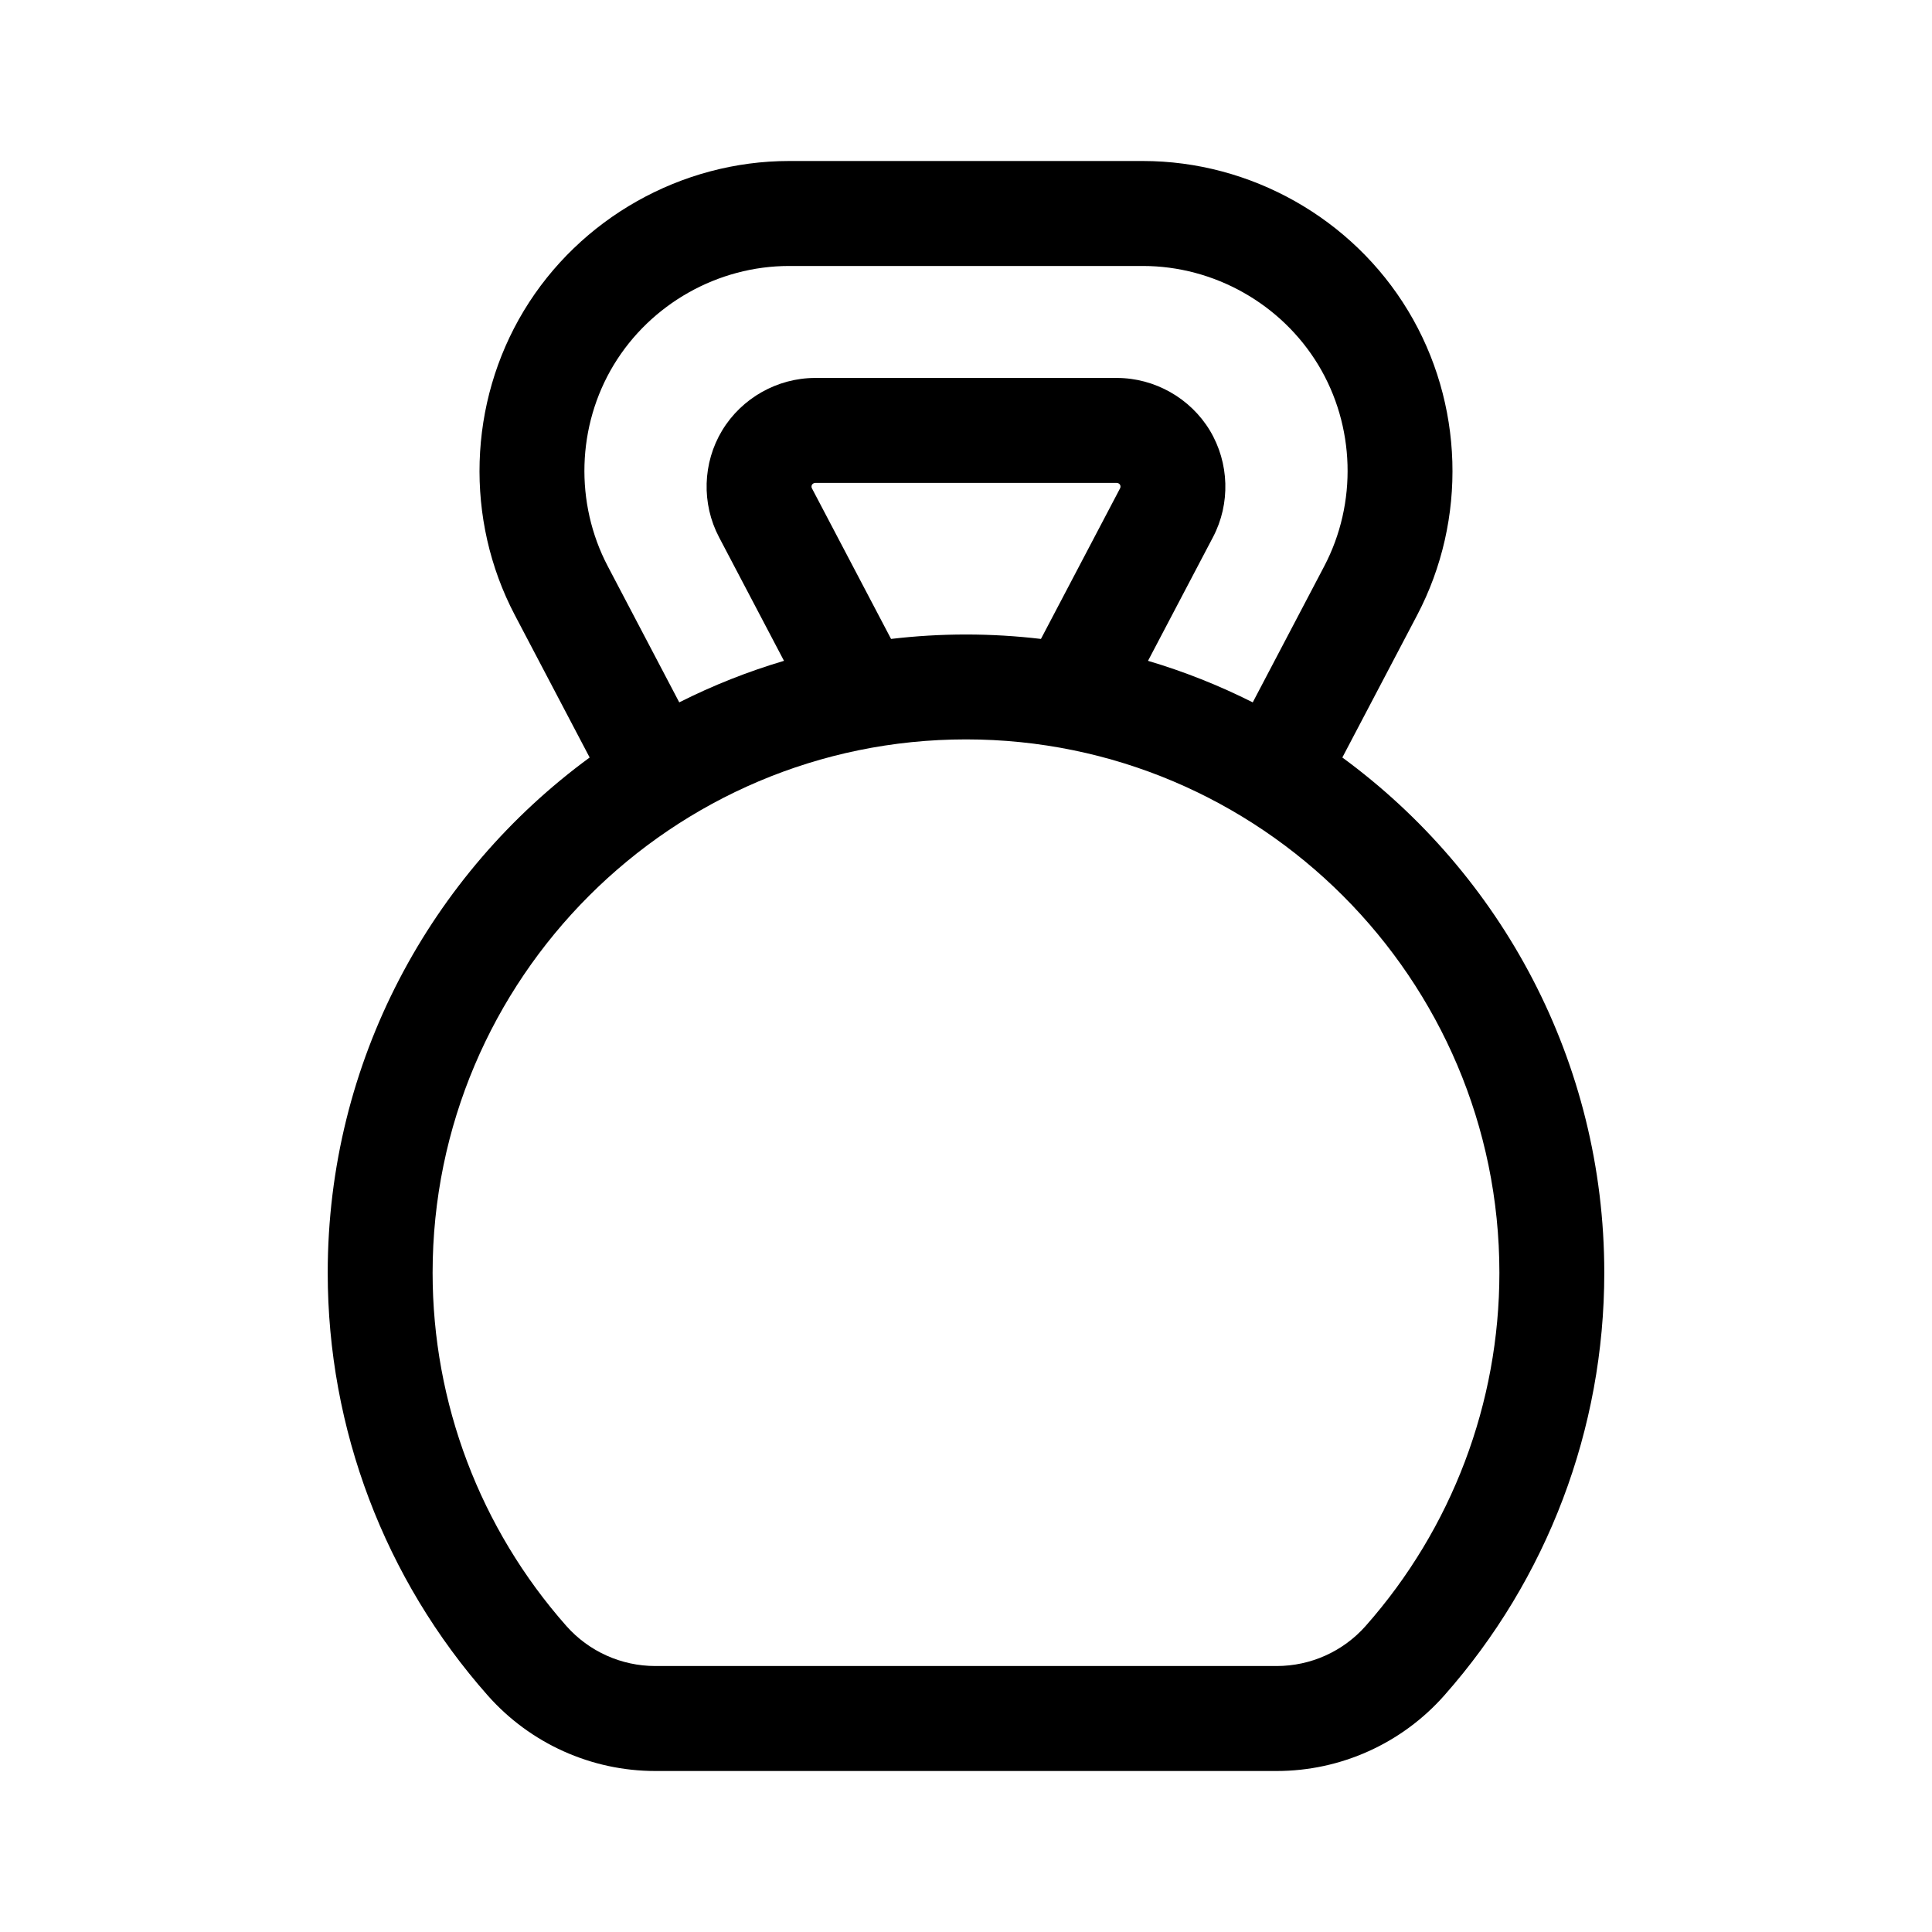 <svg width="24" height="24" viewBox="0 0 24 24" fill="none" xmlns="http://www.w3.org/2000/svg">
<path d="M16.675 9.41L17.605 7.64C18.228 6.454 18.184 5.005 17.491 3.859C16.799 2.712 15.536 2 14.197 2H9.803C8.464 2 7.201 2.712 6.508 3.859C5.816 5.005 5.772 6.454 6.395 7.64L7.325 9.41C5.354 10.854 4.071 13.185 4.071 15.811C4.071 17.748 4.777 19.613 6.06 21.063C6.587 21.658 7.345 22 8.141 22H15.859C16.655 22 17.413 21.658 17.94 21.063C19.223 19.613 19.929 17.748 19.929 15.811C19.929 13.185 18.646 10.854 16.675 9.41ZM7.624 4.533C8.083 3.775 8.918 3.304 9.803 3.304H14.197C15.082 3.304 15.917 3.775 16.376 4.533C16.834 5.291 16.862 6.249 16.45 7.034L15.562 8.725C15.143 8.514 14.709 8.342 14.261 8.209L15.068 6.673C15.287 6.257 15.271 5.749 15.029 5.347C14.786 4.945 14.343 4.695 13.873 4.695H10.127C9.657 4.695 9.214 4.945 8.971 5.347C8.728 5.749 8.713 6.257 8.932 6.673L9.739 8.209C9.291 8.342 8.856 8.514 8.438 8.725L7.55 7.034C7.138 6.249 7.166 5.291 7.624 4.533ZM13.914 6.066L12.931 7.937C12.626 7.901 12.315 7.882 12 7.882C11.685 7.882 11.374 7.901 11.069 7.937L10.086 6.066C10.079 6.052 10.079 6.035 10.087 6.021C10.096 6.008 10.111 5.999 10.127 5.999H13.873C13.889 5.999 13.905 6.008 13.913 6.021C13.921 6.035 13.921 6.052 13.914 6.066ZM16.964 20.199C16.684 20.515 16.282 20.696 15.859 20.696H8.141C7.718 20.696 7.316 20.515 7.036 20.199C5.965 18.988 5.374 17.43 5.374 15.811C5.374 12.158 8.347 9.185 12 9.185C15.653 9.185 18.626 12.158 18.626 15.811C18.626 17.43 18.035 18.988 16.964 20.199Z" fill="black"/>
</svg>

